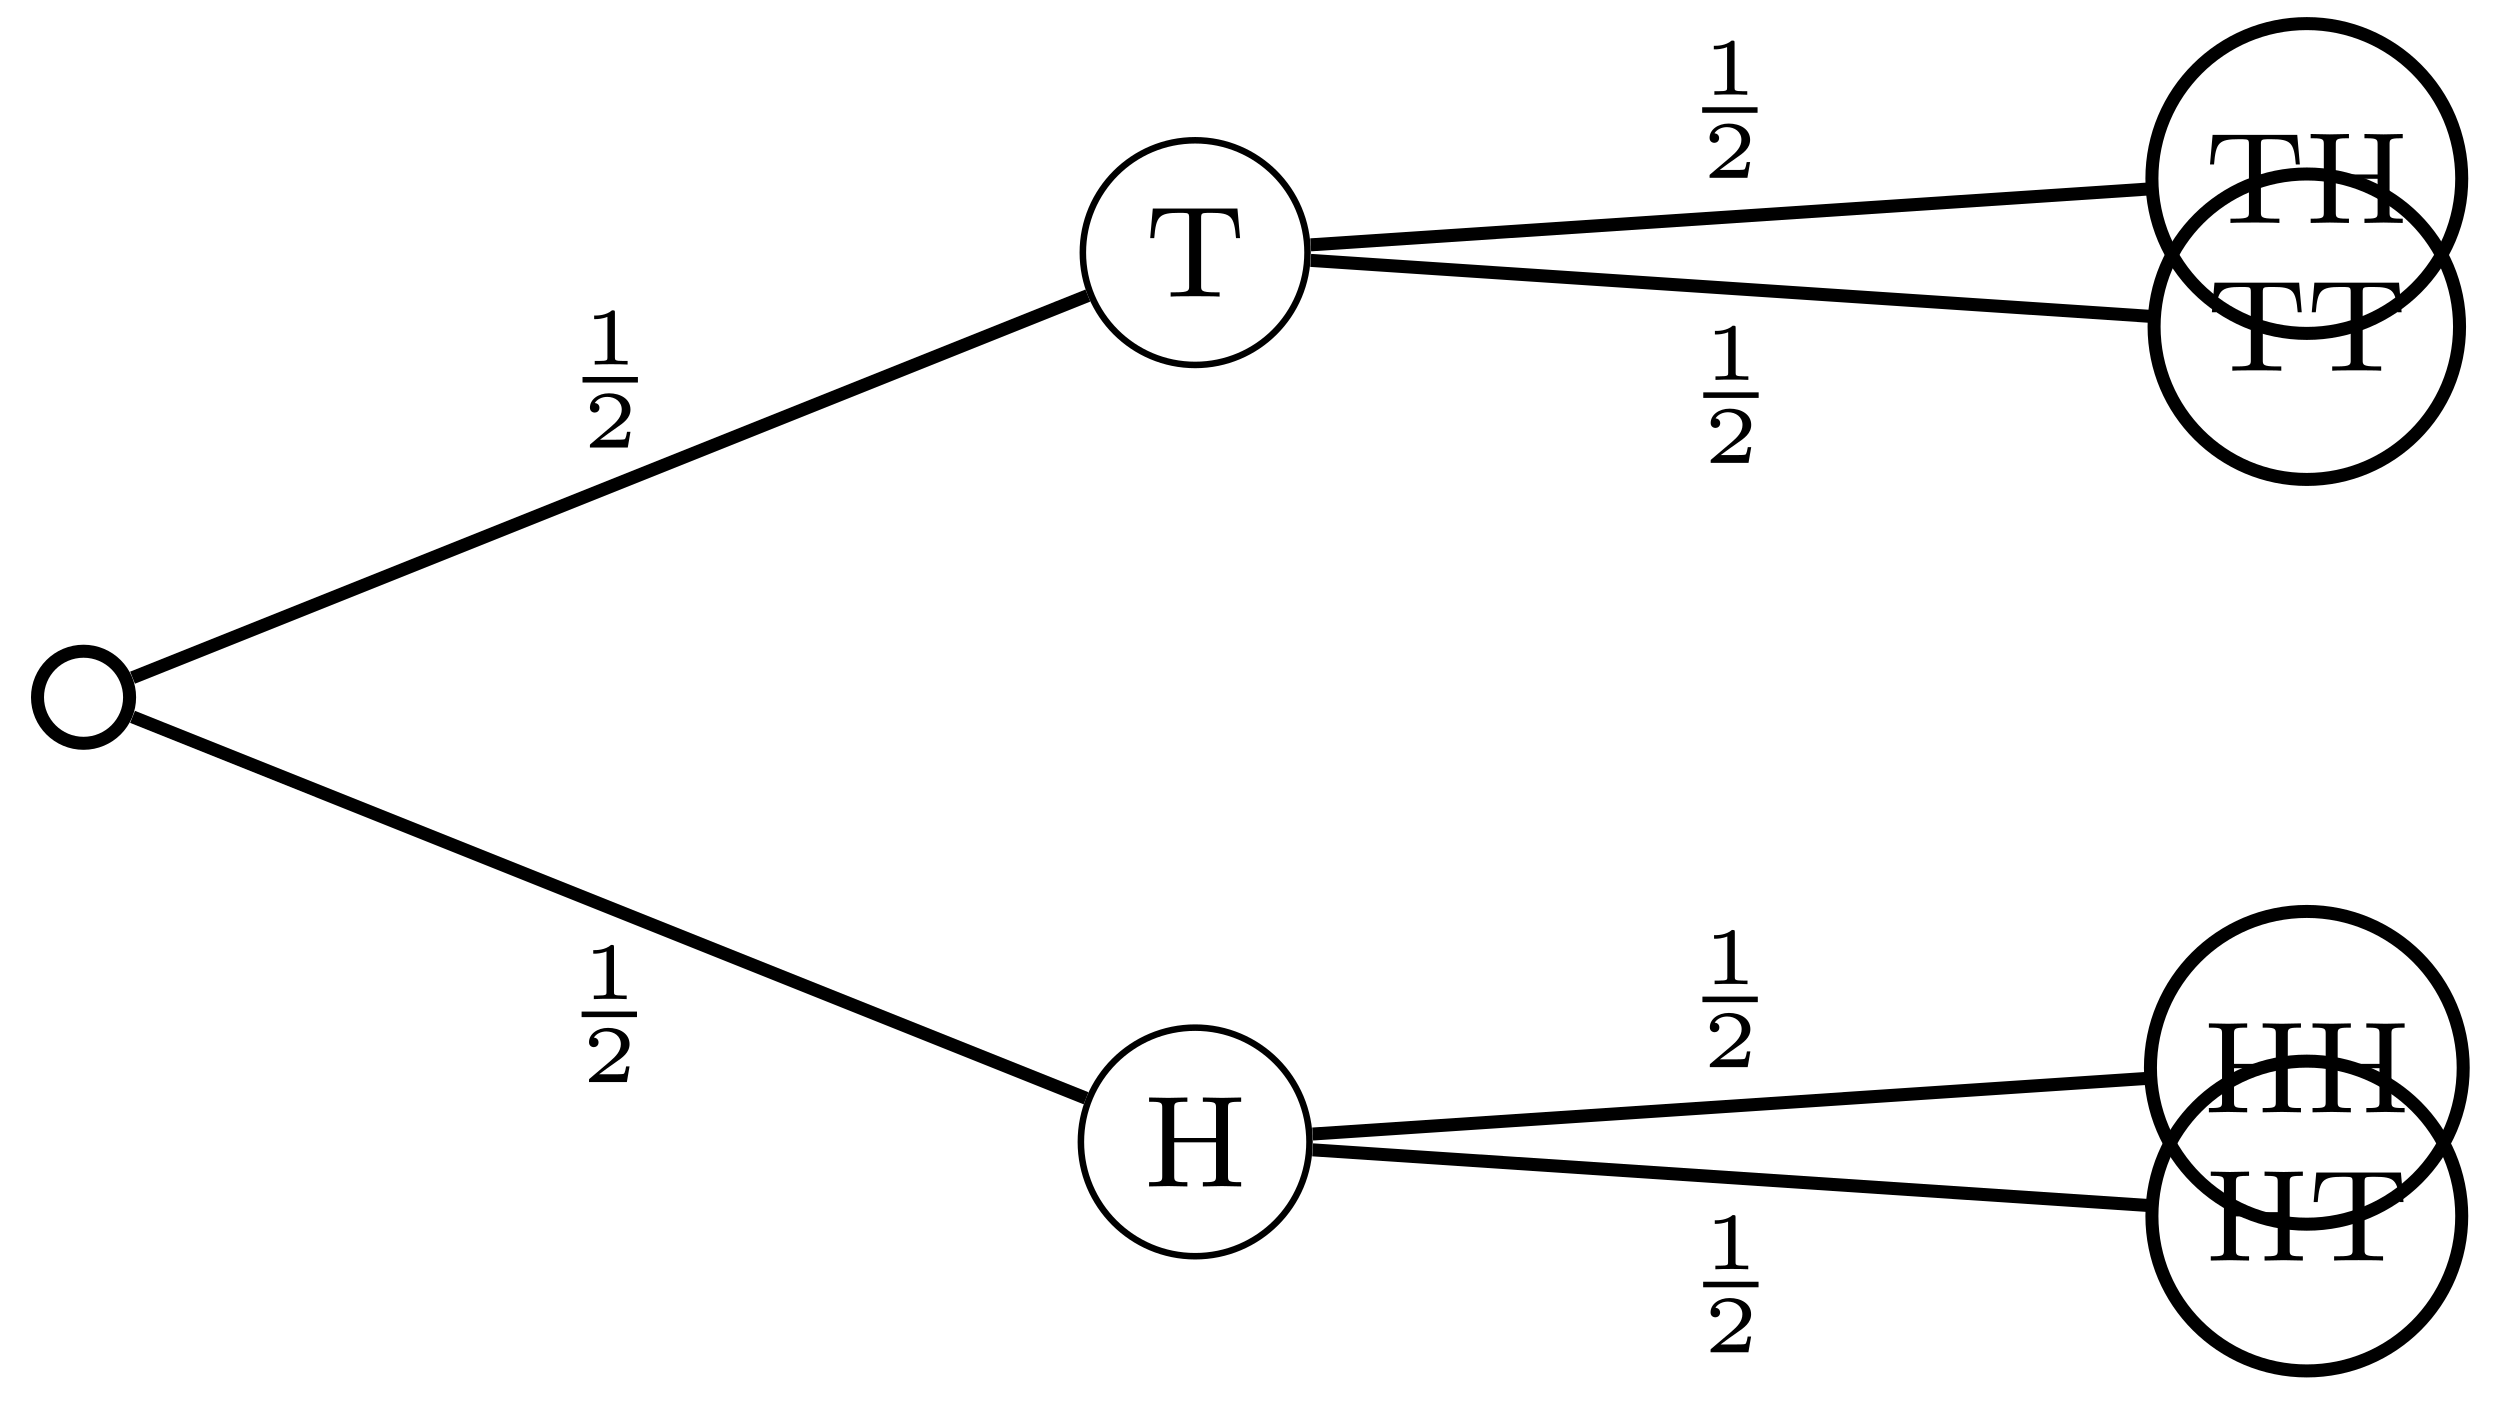 <svg xmlns="http://www.w3.org/2000/svg" xmlns:xlink="http://www.w3.org/1999/xlink" xmlns:inkscape="http://www.inkscape.org/namespaces/inkscape" version="1.1" width="153" height="86" viewBox="0 0 153 86">
<defs>
<path id="font_1_62" d="M.751 0V.033H.729C.652 .033 .65 .044 .65 .081V.602C.65 .639 .652 .65 .729 .65H.751V.683L.604 .68 .457 .683V.65H.479C.556 .65 .558 .639 .558 .602V.372H.237V.602C.237 .639 .239 .65 .316 .65H.338V.683L.191 .68 .044 .683V.65H.066C.143 .65 .145 .639 .145 .602V.081C.145 .044 .143 .033 .066 .033H.044V0L.191 .003 .338 0V.033H.316C.239 .033 .237 .044 .237 .081V.339H.558V.081C.558 .044 .556 .033 .479 .033H.457V0L.604 .003 .751 0Z"/>
<path id="font_1_104" d="M.728 .449 .708 .676H.058L.038 .449H.069C.083 .618 .106 .643 .259 .643 .278 .643 .309 .643 .317 .641 .336 .637 .337 .627 .337 .602V.082C.337 .047 .337 .033 .233 .033H.195V0C.232 .003 .34 .003 .383 .003 .426 .003 .534 .003 .571 0V.033H.533C.429 .033 .429 .047 .429 .082V.602C.429 .625 .429 .637 .45 .641 .459 .643 .488 .643 .507 .643 .66 .643 .683 .618 .697 .449H.728Z"/>
<path id="font_2_1" d="M.398 .636C.398 .666 .395 .666 .362 .666 .291 .602 .18 .602 .16 .602H.143V.558H.16C.183 .558 .248 .561 .306 .586V.086C.306 .055 .306 .044 .2 .044H.15V0C.205 .004 .294 .004 .352 .004 .41 .004 .499 .004 .554 0V.044H.504C.398 .044 .398 .055 .398 .086V.636Z"/>
<path id="font_2_2" d="M.589 .193H.547C.544 .174 .534 .112 .518 .102 .51 .096 .426 .096 .411 .096H.215C.281 .145 .355 .201 .415 .241 .505 .303 .589 .361 .589 .467 .589 .595 .468 .666 .325 .666 .19 .666 .091 .588 .091 .49 .091 .438 .135 .429 .149 .429 .176 .429 .208 .447 .208 .488 .208 .524 .182 .544 .151 .547 .179 .592 .237 .622 .304 .622 .401 .622 .482 .564 .482 .466 .482 .382 .424 .318 .347 .253L.103 .046C.093 .037 .092 .037 .091 .03V0H.556L.589 .193Z"/>
</defs>
<path transform="matrix(1,0,0,-1,5.113,42.673)" stroke-width=".797" stroke-linecap="butt" stroke-miterlimit="10" stroke-linejoin="miter" fill="none" stroke="#000000" d="M2.818 0C2.818 1.556 1.556 2.818 0 2.818-1.556 2.818-2.818 1.556-2.818 0-2.818-1.556-1.556-2.818 0-2.818 1.556-2.818 2.818-1.556 2.818 0ZM0 0"/>
<path transform="matrix(1,0,0,-1,5.113,42.673)" stroke-width=".399" stroke-linecap="butt" stroke-miterlimit="10" stroke-linejoin="miter" fill="none" stroke="#000000" d="M75.028-27.213C75.028-23.349 71.896-20.218 68.032-20.218 64.169-20.218 61.037-23.349 61.037-27.213 61.037-31.076 64.169-34.208 68.032-34.208 71.896-34.208 75.028-31.076 75.028-27.213ZM68.032-27.213"/>
<use data-text="H" xlink:href="#font_1_62" transform="matrix(7.97,0,0,-7.971,69.973,72.611)"/>
<path transform="matrix(1,0,0,-1,5.113,42.673)" stroke-width=".797" stroke-linecap="butt" stroke-miterlimit="10" stroke-linejoin="miter" fill="none" stroke="#000000" d="M2.998-1.199 61.354-24.542"/>
<path transform="matrix(1,0,0,-1,5.113,42.673)" stroke-width=".797" stroke-linecap="butt" stroke-miterlimit="10" stroke-linejoin="miter" fill="none" stroke="#000000" d="M145.545-31.748C145.545-26.512 141.3-22.268 136.064-22.268 130.828-22.268 126.584-26.512 126.584-31.748 126.584-36.984 130.828-41.228 136.064-41.228 141.3-41.228 145.545-36.984 145.545-31.748ZM136.064-31.748"/>
<use data-text="H" xlink:href="#font_1_62" transform="matrix(7.97,0,0,-7.971,134.949,77.146)"/>
<use data-text="T" xlink:href="#font_1_104" transform="matrix(7.97,0,0,-7.971,141.293,77.146)"/>
<path transform="matrix(1,0,0,-1,5.113,42.673)" stroke-width=".797" stroke-linecap="butt" stroke-miterlimit="10" stroke-linejoin="miter" fill="none" stroke="#000000" d="M75.221-27.697 126.408-31.109"/>
<use data-text="1" xlink:href="#font_2_1" transform="matrix(4.981,0,0,-4.982,104.233,77.68)"/>
<path transform="matrix(1,0,0,-1,16.924,52.679)" stroke-width=".339" stroke-linecap="butt" stroke-miterlimit="10" stroke-linejoin="miter" fill="none" stroke="#000000" d="M87.309-25.933H90.699"/>
<use data-text="2" xlink:href="#font_2_2" transform="matrix(4.981,0,0,-4.982,104.233,82.758)"/>
<path transform="matrix(1,0,0,-1,5.113,42.673)" stroke-width=".797" stroke-linecap="butt" stroke-miterlimit="10" stroke-linejoin="miter" fill="none" stroke="#000000" d="M145.635-22.677C145.635-17.392 141.35-13.107 136.064-13.107 130.779-13.107 126.494-17.392 126.494-22.677 126.494-27.963 130.779-32.248 136.064-32.248 141.35-32.248 145.635-27.963 145.635-22.677ZM136.064-22.677"/>
<use data-text="H" xlink:href="#font_1_62" transform="matrix(7.97,0,0,-7.971,134.833,68.074)"/>
<use data-text="H" xlink:href="#font_1_62" transform="matrix(7.97,0,0,-7.971,141.177,68.074)"/>
<path transform="matrix(1,0,0,-1,5.113,42.673)" stroke-width=".797" stroke-linecap="butt" stroke-miterlimit="10" stroke-linejoin="miter" fill="none" stroke="#000000" d="M75.221-26.729 126.318-23.322"/>
<use data-text="1" xlink:href="#font_2_1" transform="matrix(4.981,0,0,-4.982,104.188,60.231)"/>
<path transform="matrix(1,0,0,-1,16.879,35.23)" stroke-width=".339" stroke-linecap="butt" stroke-miterlimit="10" stroke-linejoin="miter" fill="none" stroke="#000000" d="M87.309-25.933H90.699"/>
<use data-text="2" xlink:href="#font_2_2" transform="matrix(4.981,0,0,-4.982,104.188,65.309)"/>
<use data-text="1" xlink:href="#font_2_1" transform="matrix(4.981,0,0,-4.982,35.594,61.146)"/>
<path transform="matrix(1,0,0,-1,-51.715,36.145)" stroke-width=".339" stroke-linecap="butt" stroke-miterlimit="10" stroke-linejoin="miter" fill="none" stroke="#000000" d="M87.309-25.933H90.699"/>
<use data-text="2" xlink:href="#font_2_2" transform="matrix(4.981,0,0,-4.982,35.594,66.224)"/>
<path transform="matrix(1,0,0,-1,5.113,42.673)" stroke-width=".399" stroke-linecap="butt" stroke-miterlimit="10" stroke-linejoin="miter" fill="none" stroke="#000000" d="M74.907 27.213C74.907 31.01 71.829 34.088 68.032 34.088 64.235 34.088 61.157 31.01 61.157 27.213 61.157 23.416 64.235 20.338 68.032 20.338 71.829 20.338 74.907 23.416 74.907 27.213ZM68.032 27.213"/>
<use data-text="T" xlink:href="#font_1_104" transform="matrix(7.97,0,0,-7.971,70.089,18.152)"/>
<path transform="matrix(1,0,0,-1,5.113,42.673)" stroke-width=".797" stroke-linecap="butt" stroke-miterlimit="10" stroke-linejoin="miter" fill="none" stroke="#000000" d="M2.998 1.199 61.465 24.586"/>
<path transform="matrix(1,0,0,-1,5.113,42.673)" stroke-width=".797" stroke-linecap="butt" stroke-miterlimit="10" stroke-linejoin="miter" fill="none" stroke="#000000" d="M145.411 22.678C145.411 27.84 141.227 32.025 136.064 32.025 130.902 32.025 126.717 27.84 126.717 22.678 126.717 17.515 130.902 13.331 136.064 13.331 141.227 13.331 145.411 17.515 145.411 22.678ZM136.064 22.678"/>
<use data-text="T" xlink:href="#font_1_104" transform="matrix(7.97,0,0,-7.971,135.064,22.688)"/>
<use data-text="T" xlink:href="#font_1_104" transform="matrix(7.97,0,0,-7.971,141.177,22.688)"/>
<path transform="matrix(1,0,0,-1,5.113,42.673)" stroke-width=".797" stroke-linecap="butt" stroke-miterlimit="10" stroke-linejoin="miter" fill="none" stroke="#000000" d="M75.101 26.737 126.541 23.308"/>
<use data-text="1" xlink:href="#font_2_1" transform="matrix(4.981,0,0,-4.982,104.24,23.25)"/>
<path transform="matrix(1,0,0,-1,16.931,-1.751)" stroke-width=".339" stroke-linecap="butt" stroke-miterlimit="10" stroke-linejoin="miter" fill="none" stroke="#000000" d="M87.309-25.933H90.699"/>
<use data-text="2" xlink:href="#font_2_2" transform="matrix(4.981,0,0,-4.982,104.24,28.328)"/>
<path transform="matrix(1,0,0,-1,5.113,42.673)" stroke-width=".797" stroke-linecap="butt" stroke-miterlimit="10" stroke-linejoin="miter" fill="none" stroke="#000000" d="M145.545 31.748C145.545 36.984 141.3 41.229 136.064 41.229 130.828 41.229 126.584 36.984 126.584 31.748 126.584 26.513 130.828 22.268 136.064 22.268 141.3 22.268 145.545 26.513 145.545 31.748ZM136.064 31.748"/>
<use data-text="T" xlink:href="#font_1_104" transform="matrix(7.97,0,0,-7.971,134.949,13.644)"/>
<use data-text="H" xlink:href="#font_1_62" transform="matrix(7.97,0,0,-7.971,141.062,13.644)"/>
<path transform="matrix(1,0,0,-1,5.113,42.673)" stroke-width=".797" stroke-linecap="butt" stroke-miterlimit="10" stroke-linejoin="miter" fill="none" stroke="#000000" d="M75.101 27.689 126.408 31.109"/>
<use data-text="1" xlink:href="#font_2_1" transform="matrix(4.981,0,0,-4.982,104.173,5.801)"/>
<path transform="matrix(1,0,0,-1,16.864,-19.2)" stroke-width=".339" stroke-linecap="butt" stroke-miterlimit="10" stroke-linejoin="miter" fill="none" stroke="#000000" d="M87.309-25.933H90.699"/>
<use data-text="2" xlink:href="#font_2_2" transform="matrix(4.981,0,0,-4.982,104.173,10.88)"/>
<use data-text="1" xlink:href="#font_2_1" transform="matrix(4.981,0,0,-4.982,35.65,22.31)"/>
<path transform="matrix(1,0,0,-1,-51.659,-2.691)" stroke-width=".339" stroke-linecap="butt" stroke-miterlimit="10" stroke-linejoin="miter" fill="none" stroke="#000000" d="M87.309-25.933H90.699"/>
<use data-text="2" xlink:href="#font_2_2" transform="matrix(4.981,0,0,-4.982,35.65,27.388)"/>
</svg>
